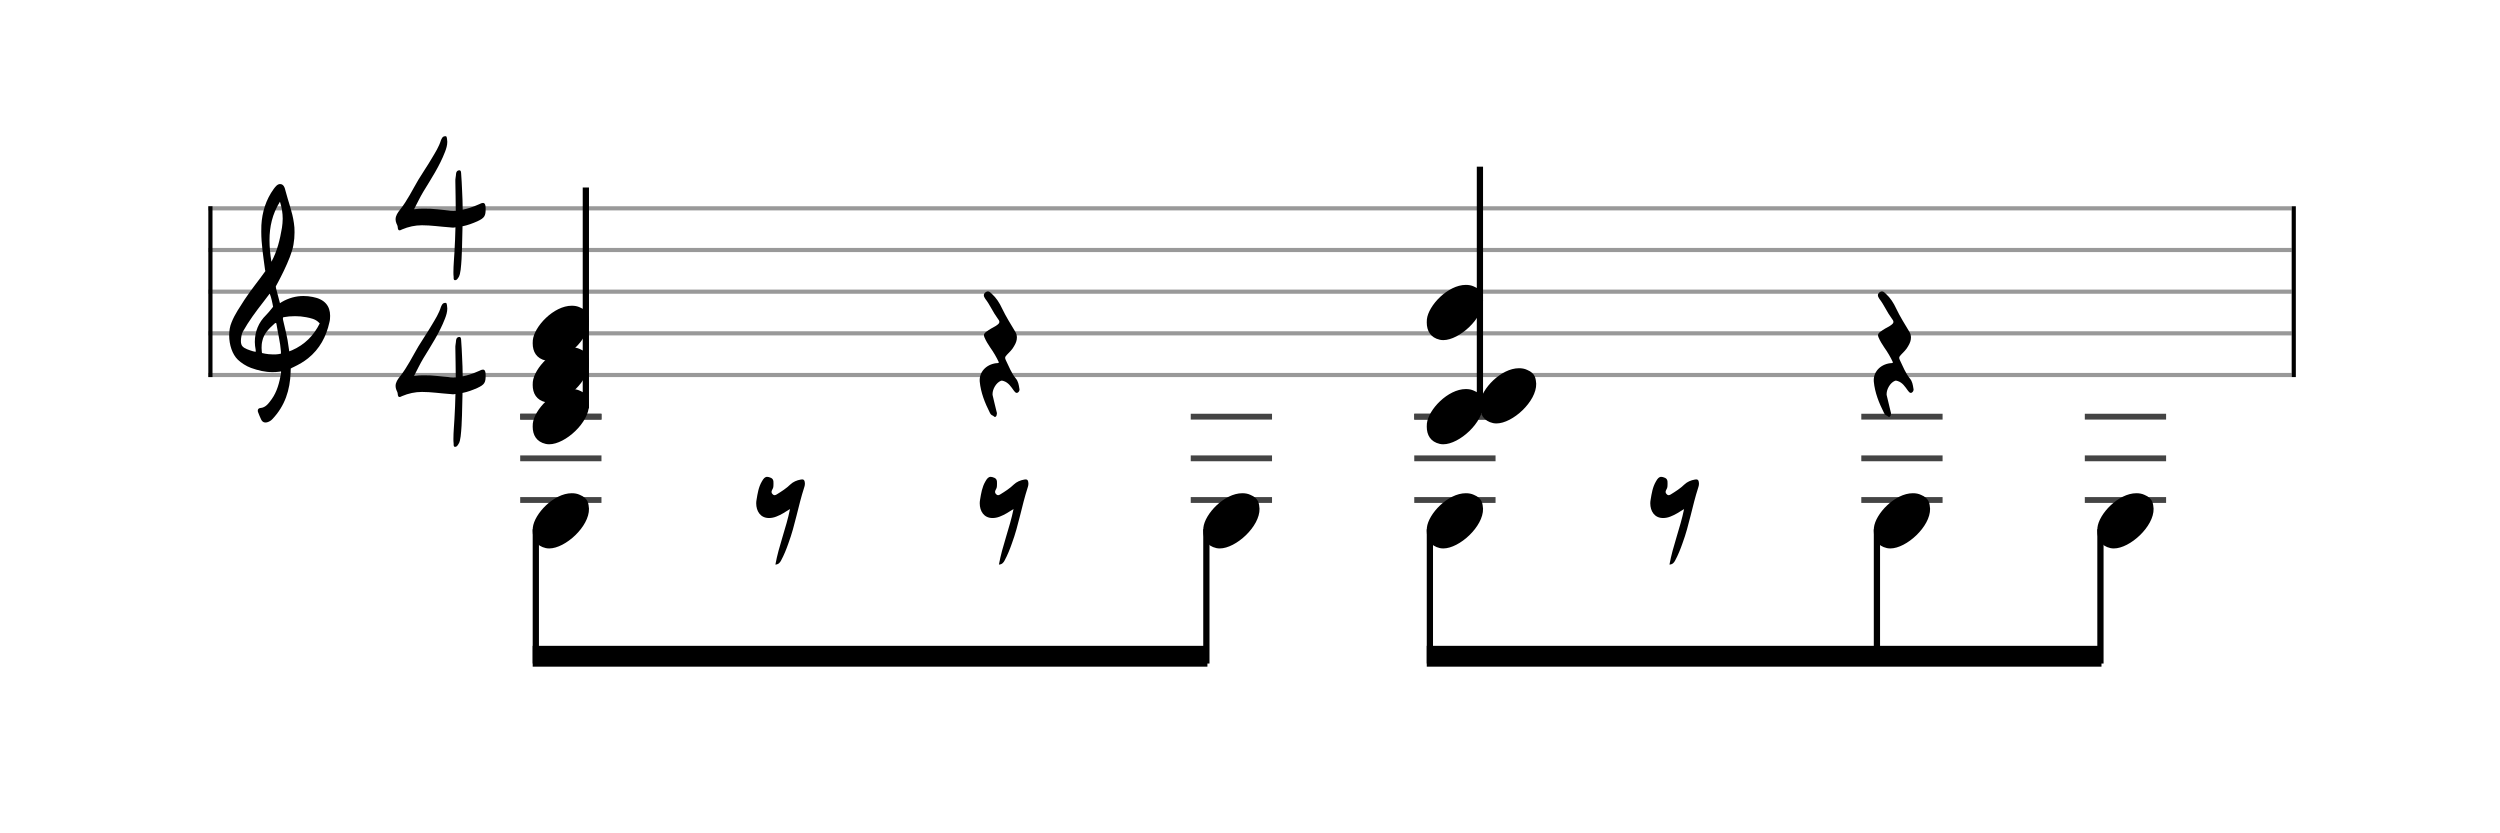 <svg xmlns="http://www.w3.org/2000/svg" stroke-width="0.3" stroke-dasharray="none" fill="black" stroke="black" font-family="Arial, sans-serif" font-size="10pt" font-weight="normal" font-style="normal" width="600" height="200" viewBox="0 0 600 200" style="width: 600px; height: 200px; border: none;"><g class="vf-stave" id="vf-auto25707" stroke-width="1" fill="#999999" stroke="#999999"><path fill="none" d="M50 50L550 50"/><path fill="none" d="M50 60L550 60"/><path fill="none" d="M50 70L550 70"/><path fill="none" d="M50 80L550 80"/><path fill="none" d="M50 90L550 90"/></g><g class="vf-stavebarline" id="vf-auto25708"><rect x="50" y="49.5" width="1" height="41" stroke="none"/></g><g class="vf-stavebarline" id="vf-auto25709"><rect x="550" y="49.5" width="1" height="41" stroke="none"/></g><g class="vf-clef" id="vf-auto25710"><path stroke="none" d="M63.693 101.402C63.87 101.402,64.048 101.377,64.276 101.301C64.707 101.148,65.062 100.92,65.366 100.591C68.382 97.423,69.623 93.596,69.75 89.313C69.75 88.983,69.776 88.451,69.776 88.451C69.776 88.451,70.282 88.147,70.511 88.071C71.727 87.488,72.893 86.829,73.932 85.993C76.72 83.762,78.316 80.747,79.051 77.376C79.204 76.844,79.229 76.286,79.229 75.779C79.229 73.473,77.962 71.8,75.047 71.268C74.312 71.116,73.577 71.04,72.842 71.04C71.017 71.04,69.269 71.521,67.621 72.484C67.419 72.611,67.19 72.763,67.19 72.763L66.253 69.215C66.202 69.038,66.202 68.708,66.202 68.708C66.202 68.708,69.928 62.093,70.434 58.697C70.612 57.709,70.688 56.72,70.688 55.757C70.688 54.972,70.663 54.237,70.536 53.527C70.181 50.891,69.193 48.408,68.534 45.848C68.356 45.088,68.103 44.175,67.216 44.175C66.557 44.175,66.101 44.809,65.695 45.341C63.82 47.926,62.907 50.891,62.73 54.059C62.705 54.566,62.705 55.098,62.705 55.605C62.705 58.545,63.186 61.51,63.566 64.425C63.566 64.653,63.642 64.881,63.693 65.059C62.046 67.39,60.221 69.57,58.65 71.978C57.56 73.701,56.343 75.424,55.583 77.35C55.177 78.288,55 79.403,55 80.493C55 82.749,55.76 85.055,57.078 86.322C57.839 87.057,59.055 87.868,60.246 88.299C61.944 88.907,63.617 89.313,65.391 89.313C65.923 89.313,66.455 89.287,67.013 89.211L67.444 89.135C67.444 89.135,67.469 89.465,67.444 89.642C67.038 91.847,66.506 94.001,65.188 95.826C64.479 96.764,63.82 97.828,62.451 97.93C62.046 97.98,61.868 98.234,61.868 98.563C61.868 98.69,61.894 98.817,61.944 98.944C62.147 99.501,62.4 100.084,62.654 100.642C62.882 101.148,63.237 101.402,63.693 101.402M65.138 62.828C64.859 61.08,64.681 59.356,64.681 57.633C64.681 54.465,65.34 51.373,67.19 48.408C67.621 49.751,67.849 51.119,67.849 52.488C67.849 53.198,67.773 53.933,67.672 54.642C67.19 57.506,66.532 60.269,65.138 62.828M61.387 84.421C60.88 84.396,60.449 84.219,59.967 84.067C59.004 83.737,58.219 83.382,57.965 82.749C57.839 82.47,57.813 82.14,57.813 81.811C57.813 81.406,57.889 80.975,57.965 80.518C57.991 80.316,58.219 79.682,58.295 79.581C59.714 77.046,61.412 74.765,63.211 72.459L64.732 70.457L65.011 71.268C65.29 72.18,65.543 73.625,65.543 73.625C65.543 73.625,64.529 74.943,63.87 75.602C62.046 77.376,61.159 79.606,61.159 82.064C61.159 82.673,61.235 83.306,61.361 83.965C61.387 84.092,61.387 84.219,61.387 84.421M69.269 83.306C68.99 80.924,68.432 79.023,67.925 76.742C67.875 76.463,67.875 76.286,68.001 76.134C68.939 75.957,69.852 75.881,70.815 75.881C71.727 75.881,72.589 75.957,73.501 76.134C74.591 76.362,75.681 76.539,76.542 77.426C76.593 77.503,76.669 77.579,76.745 77.604C75.301 80.518,73.146 82.723,70.08 84.067L69.421 84.32M65.391 85.055C64.124 85.055,62.882 84.726,62.882 84.726C62.882 84.726,62.781 84.219,62.781 83.484C62.781 83.002,62.806 82.419,62.958 81.836C63.313 80.088,64.555 78.846,65.873 77.68C65.974 77.579,66.101 77.503,66.177 77.503C66.303 77.503,66.354 77.655,66.379 77.908C66.709 80.062,67.266 82.166,67.419 84.32C67.444 84.548,67.419 84.878,67.419 84.878C67.419 84.878,66.455 85.131,65.391 85.055"/></g><g class="vf-timesignature" id="vf-auto25711"><path stroke="none" d="M109.113 67.234C109.455 67.332,109.749 67.038,109.921 66.744C110.386 66.157,110.435 65.447,110.557 64.737C110.949 61.383,110.875 58.005,110.998 54.651L110.998 54.308C112.246 54.064,113.397 53.623,114.572 53.109C116.285 52.301,116.579 51.86,116.555 50C116.555 49.119,116.359 48.727,115.918 48.703C115.698 48.703,115.38 48.8,114.988 49.021L114.743 49.119C113.544 49.657,112.32 50.073,111.047 50.318C111.047 48.776,110.973 47.209,110.9 45.667C110.826 44.37,110.802 43.023,110.679 41.726C110.655 41.432,110.679 40.869,110.239 40.869C109.798 40.869,109.504 41.163,109.455 41.677C109.431 42.313,109.235 42.95,109.284 43.586C109.309 45.912,109.382 48.237,109.382 50.539C108.966 50.563,108.55 50.563,108.158 50.539C106.004 50.392,103.898 50.024,101.695 50.073C100.936 50.073,100.153 50.098,99.37 50.22C100.153 48.727,100.79 47.356,101.597 46.01C103.458 42.95,105.465 39.914,106.787 36.487C107.105 35.679,107.35 34.871,107.35 34.039C107.35 33.794,107.301 33.549,107.277 33.28C107.228 33.084,107.228 32.693,106.958 32.693C106.665 32.668,106.322 32.766,106.151 33.035C106.028 33.256,105.906 33.427,105.832 33.647C105.343 35.239,104.462 36.609,103.629 38.005C102.626 39.743,101.45 41.408,100.422 43.121C98.978 45.569,97.778 48.091,96.016 50.318C95.453 51.028,94.939 51.763,94.939 52.644C94.939 52.962,95.012 53.28,95.135 53.599C95.282 53.917,95.453 54.235,95.453 54.553C95.502 55.067,95.6 55.263,95.894 55.288C96.016 55.288,96.236 55.214,96.481 55.067C98.048 54.406,99.614 54.064,101.279 54.064C103.458 54.064,105.661 54.406,107.84 54.553C108.085 54.578,108.329 54.578,108.574 54.627C108.819 54.627,109.064 54.627,109.309 54.553C109.235 56.561,109.211 58.568,109.064 60.575C108.99 62.118,108.819 63.684,108.819 65.3C108.819 65.692,108.819 66.034,108.868 66.402C108.868 66.72,108.819 67.136,109.113 67.234"/><path stroke="none" d="M109.113 107.234C109.455 107.332,109.749 107.038,109.921 106.744C110.386 106.157,110.435 105.447,110.557 104.737C110.949 101.383,110.875 98.005,110.998 94.651L110.998 94.308C112.246 94.064,113.397 93.623,114.572 93.109C116.285 92.301,116.579 91.86,116.555 90C116.555 89.119,116.359 88.727,115.918 88.703C115.698 88.703,115.38 88.8,114.988 89.021L114.743 89.119C113.544 89.657,112.32 90.073,111.047 90.318C111.047 88.776,110.973 87.209,110.9 85.667C110.826 84.37,110.802 83.023,110.679 81.726C110.655 81.432,110.679 80.869,110.239 80.869C109.798 80.869,109.504 81.163,109.455 81.677C109.431 82.313,109.235 82.95,109.284 83.586C109.309 85.912,109.382 88.237,109.382 90.539C108.966 90.563,108.55 90.563,108.158 90.539C106.004 90.392,103.898 90.024,101.695 90.073C100.936 90.073,100.153 90.098,99.37 90.22C100.153 88.727,100.79 87.356,101.597 86.01C103.458 82.95,105.465 79.914,106.787 76.487C107.105 75.679,107.35 74.871,107.35 74.039C107.35 73.794,107.301 73.549,107.277 73.28C107.228 73.084,107.228 72.693,106.958 72.693C106.665 72.668,106.322 72.766,106.151 73.035C106.028 73.256,105.906 73.427,105.832 73.647C105.343 75.239,104.462 76.609,103.629 78.005C102.626 79.743,101.45 81.408,100.422 83.121C98.978 85.569,97.778 88.091,96.016 90.318C95.453 91.028,94.939 91.763,94.939 92.644C94.939 92.962,95.012 93.28,95.135 93.599C95.282 93.917,95.453 94.235,95.453 94.553C95.502 95.067,95.6 95.263,95.894 95.288C96.016 95.288,96.236 95.214,96.481 95.067C98.048 94.406,99.614 94.064,101.279 94.064C103.458 94.064,105.661 94.406,107.84 94.553C108.085 94.578,108.329 94.578,108.574 94.627C108.819 94.627,109.064 94.627,109.309 94.553C109.235 96.561,109.211 98.568,109.064 100.575C108.99 102.118,108.819 103.684,108.819 105.3C108.819 105.692,108.819 106.034,108.868 106.402C108.868 106.72,108.819 107.136,109.113 107.234"/></g><g class="vf-stavenote" id="vf-auto25739"><path stroke-width="1.4" fill="none" stroke="#444" d="M124.846 100L144.354 100"/><path stroke-width="1.4" fill="none" stroke="#444" d="M124.846 110L144.354 110"/><path stroke-width="1.4" fill="none" stroke="#444" d="M124.846 120L144.354 120"/><g class="vf-notehead" id="vf-auto25743" pointer-events="bounding-box"><path stroke="none" d="M130.991 131.543C131.272 131.599,131.525 131.627,131.805 131.627C135.68 131.627,141.465 126.348,141.353 122.08C141.24 121.041,141.268 119.609,139.162 118.766C138.573 118.485,137.927 118.373,137.225 118.373C132.9 118.373,128.211 123.343,127.874 126.657C127.874 126.909,127.846 127.134,127.846 127.387C127.846 129.409,128.745 131.037,130.991 131.543"/></g></g><g class="vf-stavenote" id="vf-auto25745"><g class="vf-notehead" id="vf-auto25785" pointer-events="bounding-box"><path stroke="none" d="M186.095 135.502C186.826 135.474,187.191 135.025,187.443 134.547C188.173 133.199,188.735 131.795,189.24 130.335C190.841 126.011,191.571 121.406,193.003 116.997C193.087 116.744,193.172 116.464,193.172 116.183L193.172 115.986C193.144 115.425,193.003 115.06,192.526 115.06C192.413 115.06,192.329 115.06,192.217 115.088C191.234 115.256,190.336 115.649,189.69 116.267C188.679 117.25,187.556 117.952,186.376 118.682C186.208 118.766,186.067 118.85,185.899 118.85C185.73 118.85,185.562 118.766,185.422 118.598C185.253 118.457,185.169 118.261,185.169 118.092C185.169 117.924,185.197 117.812,185.281 117.643C185.45 117.362,185.618 116.997,185.618 116.632C185.618 115.93,185.815 115.06,185.056 114.695C184.691 114.526,184.354 114.442,184.13 114.442C183.596 114.442,183.259 114.807,182.838 115.565C182.052 116.913,181.827 118.401,181.575 119.918C181.518 120.226,181.49 120.507,181.49 120.788C181.49 122.641,182.473 124.326,184.551 124.326C185.056 124.326,185.646 124.242,186.292 123.989C187.471 123.54,188.454 122.894,189.605 122.164C188.679 126.741,186.91 130.981,186.095 135.502"/></g></g><g class="vf-stavenote" id="vf-auto25749"><g class="vf-notehead" id="vf-auto25786" pointer-events="bounding-box"><path stroke="none" d="M239.74 135.502C240.47 135.474,240.835 135.025,241.088 134.547C241.818 133.199,242.379 131.795,242.885 130.335C244.485 126.011,245.215 121.406,246.647 116.997C246.732 116.744,246.816 116.464,246.816 116.183L246.816 115.986C246.788 115.425,246.647 115.06,246.17 115.06C246.058 115.06,245.973 115.06,245.861 115.088C244.878 115.256,243.98 115.649,243.334 116.267C242.323 117.25,241.2 117.952,240.02 118.682C239.852 118.766,239.712 118.85,239.543 118.85C239.375 118.85,239.206 118.766,239.066 118.598C238.897 118.457,238.813 118.261,238.813 118.092C238.813 117.924,238.841 117.812,238.925 117.643C239.094 117.362,239.262 116.997,239.262 116.632C239.262 115.93,239.459 115.06,238.701 114.695C238.336 114.526,237.999 114.442,237.774 114.442C237.241 114.442,236.904 114.807,236.482 115.565C235.696 116.913,235.472 118.401,235.219 119.918C235.163 120.226,235.135 120.507,235.135 120.788C235.135 122.641,236.117 124.326,238.195 124.326C238.701 124.326,239.29 124.242,239.936 123.989C241.116 123.54,242.098 122.894,243.25 122.164C242.323 126.741,240.554 130.981,239.74 135.502"/></g></g><g class="vf-stavenote" id="vf-auto25753"><path stroke-width="1.4" fill="none" stroke="#444" d="M285.779 100L305.287 100"/><path stroke-width="1.4" fill="none" stroke="#444" d="M285.779 110L305.287 110"/><path stroke-width="1.4" fill="none" stroke="#444" d="M285.779 120L305.287 120"/><g class="vf-notehead" id="vf-auto25757" pointer-events="bounding-box"><path stroke="none" d="M291.924 131.543C292.205 131.599,292.457 131.627,292.738 131.627C296.613 131.627,302.398 126.348,302.285 122.08C302.173 121.041,302.201 119.609,300.095 118.766C299.505 118.485,298.86 118.373,298.158 118.373C293.833 118.373,289.144 123.343,288.807 126.657C288.807 126.909,288.779 127.134,288.779 127.387C288.779 129.409,289.677 131.037,291.924 131.543"/></g></g><g class="vf-stavenote" id="vf-auto25759"><path stroke-width="1.4" fill="none" stroke="#444" d="M339.423 100L358.931 100"/><path stroke-width="1.4" fill="none" stroke="#444" d="M339.423 110L358.931 110"/><path stroke-width="1.4" fill="none" stroke="#444" d="M339.423 120L358.931 120"/><g class="vf-notehead" id="vf-auto25763" pointer-events="bounding-box"><path stroke="none" d="M345.568 131.543C345.849 131.599,346.102 131.627,346.382 131.627C350.257 131.627,356.042 126.348,355.93 122.08C355.817 121.041,355.845 119.609,353.739 118.766C353.15 118.485,352.504 118.373,351.802 118.373C347.477 118.373,342.788 123.343,342.451 126.657C342.451 126.909,342.423 127.134,342.423 127.387C342.423 129.409,343.322 131.037,345.568 131.543"/></g></g><g class="vf-stavenote" id="vf-auto25765"><g class="vf-notehead" id="vf-auto25787" pointer-events="bounding-box"><path stroke="none" d="M400.672 135.502C401.402 135.474,401.768 135.025,402.02 134.547C402.75 133.199,403.312 131.795,403.817 130.335C405.418 126.011,406.148 121.406,407.58 116.997C407.664 116.744,407.749 116.464,407.749 116.183L407.749 115.986C407.72 115.425,407.58 115.06,407.103 115.06C406.99 115.06,406.906 115.06,406.794 115.088C405.811 115.256,404.912 115.649,404.267 116.267C403.256 117.25,402.133 117.952,400.953 118.682C400.785 118.766,400.644 118.85,400.476 118.85C400.307 118.85,400.139 118.766,399.998 118.598C399.83 118.457,399.746 118.261,399.746 118.092C399.746 117.924,399.774 117.812,399.858 117.643C400.027 117.362,400.195 116.997,400.195 116.632C400.195 115.93,400.392 115.06,399.633 114.695C399.268 114.526,398.931 114.442,398.707 114.442C398.173 114.442,397.836 114.807,397.415 115.565C396.629 116.913,396.404 118.401,396.152 119.918C396.095 120.226,396.067 120.507,396.067 120.788C396.067 122.641,397.05 124.326,399.128 124.326C399.633 124.326,400.223 124.242,400.869 123.989C402.048 123.54,403.031 122.894,404.182 122.164C403.256 126.741,401.487 130.981,400.672 135.502"/></g></g><g class="vf-stavenote" id="vf-auto25769"><path stroke-width="1.4" fill="none" stroke="#444" d="M446.712 100L466.22 100"/><path stroke-width="1.4" fill="none" stroke="#444" d="M446.712 110L466.22 110"/><path stroke-width="1.4" fill="none" stroke="#444" d="M446.712 120L466.22 120"/><g class="vf-notehead" id="vf-auto25773" pointer-events="bounding-box"><path stroke="none" d="M452.856 131.543C453.137 131.599,453.39 131.627,453.671 131.627C457.546 131.627,463.33 126.348,463.218 122.08C463.106 121.041,463.134 119.609,461.028 118.766C460.438 118.485,459.792 118.373,459.09 118.373C454.766 118.373,450.077 123.343,449.74 126.657C449.74 126.909,449.712 127.134,449.712 127.387C449.712 129.409,450.61 131.037,452.856 131.543"/></g></g><g class="vf-stavenote" id="vf-auto25775"><path stroke-width="1.4" fill="none" stroke="#444" d="M500.356 100L519.864 100"/><path stroke-width="1.4" fill="none" stroke="#444" d="M500.356 110L519.864 110"/><path stroke-width="1.4" fill="none" stroke="#444" d="M500.356 120L519.864 120"/><g class="vf-notehead" id="vf-auto25779" pointer-events="bounding-box"><path stroke="none" d="M506.501 131.543C506.782 131.599,507.034 131.627,507.315 131.627C511.19 131.627,516.975 126.348,516.862 122.08C516.75 121.041,516.778 119.609,514.672 118.766C514.082 118.485,513.436 118.373,512.734 118.373C508.41 118.373,503.721 123.343,503.384 126.657C503.384 126.909,503.356 127.134,503.356 127.387C503.356 129.409,504.254 131.037,506.501 131.543"/></g></g><g class="vf-stavenote" id="vf-auto25715"><path stroke-width="1.4" fill="none" stroke="#444" d="M124.846 100L144.354 100"/><g class="vf-stem" id="vf-auto25716" pointer-events="bounding-box"><path stroke-width="1.5" fill="none" d="M140.604 98L140.604 45"/></g><g class="vf-notehead" id="vf-auto25720" pointer-events="bounding-box"><path stroke="none" d="M130.991 106.543C131.272 106.599,131.525 106.627,131.805 106.627C135.68 106.627,141.465 101.348,141.353 97.08C141.24 96.041,141.268 94.609,139.162 93.766C138.573 93.485,137.927 93.373,137.225 93.373C132.9 93.373,128.211 98.343,127.874 101.657C127.874 101.909,127.846 102.134,127.846 102.387C127.846 104.409,128.745 106.037,130.991 106.543"/></g><g class="vf-notehead" id="vf-auto25721" pointer-events="bounding-box"><path stroke="none" d="M130.991 96.543C131.272 96.599,131.525 96.627,131.805 96.627C135.68 96.627,141.465 91.348,141.353 87.08C141.24 86.041,141.268 84.609,139.162 83.766C138.573 83.485,137.927 83.373,137.225 83.373C132.9 83.373,128.211 88.343,127.874 91.657C127.874 91.909,127.846 92.134,127.846 92.387C127.846 94.409,128.745 96.037,130.991 96.543"/></g><g class="vf-notehead" id="vf-auto25722" pointer-events="bounding-box"><path stroke="none" d="M130.991 86.543C131.272 86.599,131.525 86.627,131.805 86.627C135.68 86.627,141.465 81.348,141.353 77.08C141.24 76.041,141.268 74.609,139.162 73.766C138.573 73.485,137.927 73.373,137.225 73.373C132.9 73.373,128.211 78.343,127.874 81.657C127.874 81.909,127.846 82.134,127.846 82.387C127.846 84.409,128.745 86.037,130.991 86.543"/></g></g><g class="vf-stavenote" id="vf-auto25723"><g class="vf-notehead" id="vf-auto25783" pointer-events="bounding-box"><path stroke="none" d="M238.94 100.019C239.242 99.843,239.192 99.49,239.267 99.188C239.267 99.036,239.192 98.91,239.167 98.759C238.864 97.474,238.537 96.239,238.259 94.979C238.209 94.828,238.209 94.677,238.209 94.576C238.209 93.341,239.116 91.854,240.149 91.426C240.401 91.275,240.603 91.376,240.88 91.451C242.039 91.829,242.644 92.812,243.299 93.719C243.476 93.971,243.728 94.299,244.03 94.299C244.106 94.299,244.131 94.299,244.207 94.248C244.534 94.097,244.685 93.77,244.685 93.467L244.635 93.19C244.509 92.358,244.358 91.502,243.803 90.846C242.72 89.536,242.14 87.948,241.409 86.462C241.309 86.235,241.233 86.058,241.233 85.907C241.233 85.655,241.384 85.428,241.636 85.176C242.291 84.496,242.972 83.866,243.4 83.034C243.803 82.379,244.055 81.699,244.055 81.018C244.055 80.54,243.955 80.061,243.627 79.557C242.543 77.742,241.409 75.953,240.502 74.038C239.897 72.728,239.116 71.493,238.033 70.51C237.781 70.258,237.453 69.93,237.1 69.93C236.949 69.93,236.798 69.981,236.621 70.082C236.269 70.308,236.117 70.586,236.117 70.838C236.117 71.14,236.269 71.417,236.47 71.72C237.604 73.181,238.285 74.87,239.368 76.331C239.696 76.734,239.847 77.012,239.847 77.264C239.847 77.591,239.57 77.843,238.99 78.221C238.209 78.65,237.428 79.078,236.697 79.632C236.344 79.884,236.143 80.162,236.143 80.464C236.143 80.64,236.218 80.817,236.294 81.018C236.647 81.85,237.125 82.606,237.629 83.362C238.436 84.496,239.167 85.731,239.746 86.991C239.494 87.218,239.267 87.142,239.066 87.167C236.596 87.495,234.958 89.36,235.135 91.577C235.387 94.223,236.369 96.693,237.554 99.036C237.705 99.339,237.881 99.616,238.259 99.742C238.461 99.818,238.612 100.07,238.789 100.07C238.839 100.07,238.915 100.07,238.94 100.019"/></g></g><g class="vf-stavenote" id="vf-auto25727"><path stroke-width="1.4" fill="none" stroke="#444" d="M339.423 100L358.931 100"/><g class="vf-stem" id="vf-auto25728" pointer-events="bounding-box"><path stroke-width="1.5" fill="none" d="M355.181 98L355.181 40"/></g><g class="vf-notehead" id="vf-auto25732" pointer-events="bounding-box"><path stroke="none" d="M345.568 106.543C345.849 106.599,346.102 106.627,346.382 106.627C350.257 106.627,356.042 101.348,355.93 97.08C355.817 96.041,355.845 94.609,353.739 93.766C353.15 93.485,352.504 93.373,351.802 93.373C347.477 93.373,342.788 98.343,342.451 101.657C342.451 101.909,342.423 102.134,342.423 102.387C342.423 104.409,343.322 106.037,345.568 106.543"/></g><g class="vf-notehead" id="vf-auto25733" pointer-events="bounding-box"><path stroke="none" d="M358.326 101.543C358.607 101.599,358.86 101.627,359.14 101.627C363.015 101.627,368.8 96.348,368.688 92.08C368.575 91.041,368.603 89.609,366.497 88.766C365.908 88.485,365.262 88.373,364.56 88.373C360.236 88.373,355.546 93.343,355.209 96.657C355.209 96.909,355.181 97.134,355.181 97.387C355.181 99.409,356.08 101.037,358.326 101.543"/></g><g class="vf-notehead" id="vf-auto25734" pointer-events="bounding-box"><path stroke="none" d="M345.568 81.543C345.849 81.599,346.102 81.627,346.382 81.627C350.257 81.627,356.042 76.348,355.93 72.08C355.817 71.041,355.845 69.609,353.739 68.766C353.15 68.485,352.504 68.373,351.802 68.373C347.477 68.373,342.788 73.343,342.451 76.657C342.451 76.909,342.423 77.134,342.423 77.387C342.423 79.409,343.322 81.037,345.568 81.543"/></g></g><g class="vf-stavenote" id="vf-auto25735"><g class="vf-notehead" id="vf-auto25784" pointer-events="bounding-box"><path stroke="none" d="M453.517 100.019C453.819 99.843,453.769 99.49,453.844 99.188C453.844 99.036,453.769 98.91,453.744 98.759C453.441 97.474,453.114 96.239,452.836 94.979C452.786 94.828,452.786 94.677,452.786 94.576C452.786 93.341,453.693 91.854,454.726 91.426C454.978 91.275,455.18 91.376,455.457 91.451C456.616 91.829,457.221 92.812,457.876 93.719C458.053 93.971,458.305 94.299,458.607 94.299C458.683 94.299,458.708 94.299,458.784 94.248C459.111 94.097,459.262 93.77,459.262 93.467L459.212 93.19C459.086 92.358,458.935 91.502,458.38 90.846C457.297 89.536,456.717 87.948,455.986 86.462C455.886 86.235,455.81 86.058,455.81 85.907C455.81 85.655,455.961 85.428,456.213 85.176C456.868 84.496,457.549 83.866,457.977 83.034C458.38 82.379,458.632 81.699,458.632 81.018C458.632 80.54,458.532 80.061,458.204 79.557C457.12 77.742,455.986 75.953,455.079 74.038C454.474 72.728,453.693 71.493,452.61 70.51C452.358 70.258,452.03 69.93,451.677 69.93C451.526 69.93,451.375 69.981,451.198 70.082C450.846 70.308,450.694 70.586,450.694 70.838C450.694 71.14,450.846 71.417,451.047 71.72C452.181 73.181,452.862 74.87,453.945 76.331C454.273 76.734,454.424 77.012,454.424 77.264C454.424 77.591,454.147 77.843,453.567 78.221C452.786 78.65,452.005 79.078,451.274 79.632C450.921 79.884,450.72 80.162,450.72 80.464C450.72 80.64,450.795 80.817,450.871 81.018C451.224 81.85,451.702 82.606,452.206 83.362C453.013 84.496,453.744 85.731,454.323 86.991C454.071 87.218,453.844 87.142,453.643 87.167C451.173 87.495,449.535 89.36,449.712 91.577C449.964 94.223,450.946 96.693,452.131 99.036C452.282 99.339,452.458 99.616,452.836 99.742C453.038 99.818,453.189 100.07,453.366 100.07C453.416 100.07,453.492 100.07,453.517 100.019"/></g></g><g class="vf-stem" id="vf-auto25740" pointer-events="bounding-box"><path stroke-width="1.5" fill="none" d="M128.596 127L128.596 159.25"/></g><g class="vf-stem" id="vf-auto25754" pointer-events="bounding-box"><path stroke-width="1.5" fill="none" d="M289.529 127L289.529 159.25"/></g><g class="vf-beam" id="vf-auto25788"><path stroke="none" d="M127.846 160L127.846 155L289.779 155L289.779 160Z"/></g><g class="vf-stem" id="vf-auto25760" pointer-events="bounding-box"><path stroke-width="1.5" fill="none" d="M343.173 127L343.173 159.25"/></g><g class="vf-stem" id="vf-auto25770" pointer-events="bounding-box"><path stroke-width="1.5" fill="none" d="M450.462 127L450.462 159.25"/></g><g class="vf-stem" id="vf-auto25776" pointer-events="bounding-box"><path stroke-width="1.5" fill="none" d="M504.106 127L504.106 159.25"/></g><g class="vf-beam" id="vf-auto25789"><path stroke="none" d="M342.423 160L342.423 155L504.356 155L504.356 160Z"/></g></svg>